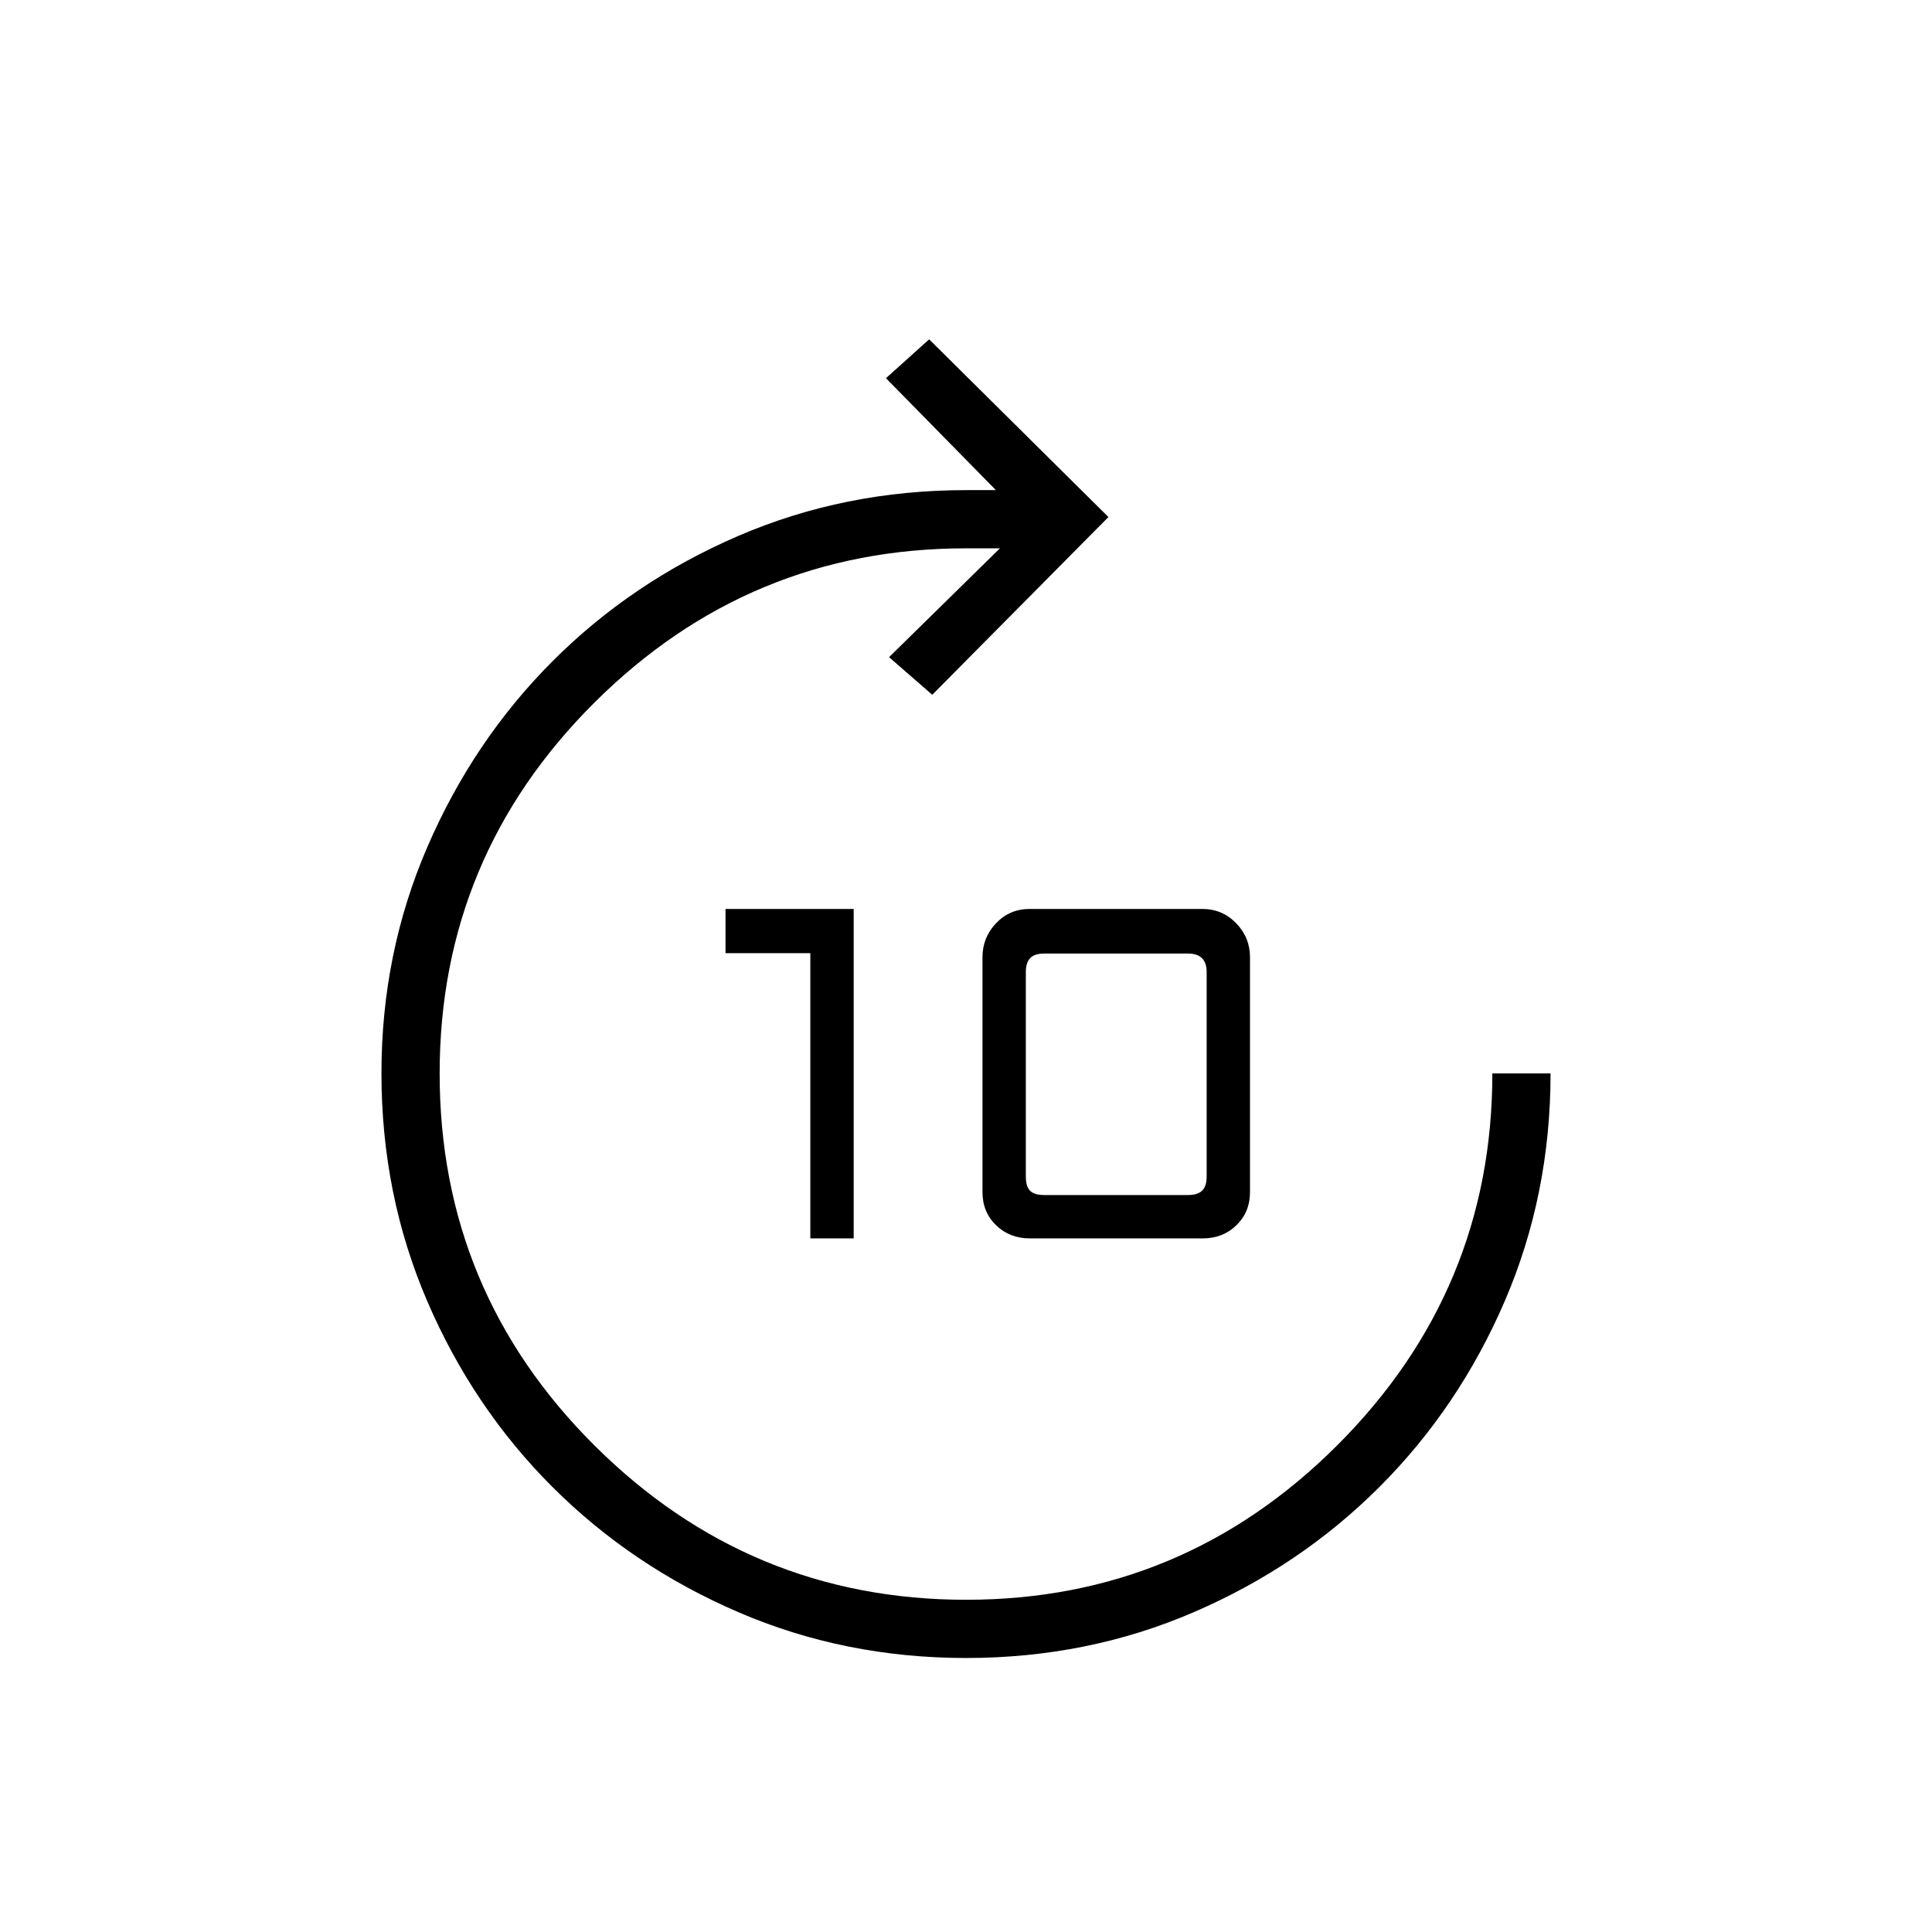 <svg xmlns="http://www.w3.org/2000/svg" height="20" viewBox="0 -960 960 960" width="20"><path d="M402.65-344.65v-141.73H360.5v-21.97h63.69v163.7h-21.54Zm109.04 0q-10.05 0-16.77-6.56-6.73-6.55-6.73-16.47v-116.67q0-9.81 6.75-16.9 6.75-7.1 16.73-7.1h85.72q9.97 0 16.85 7.1 6.88 7.09 6.88 16.9v116.67q0 9.92-6.73 16.47-6.72 6.56-16.66 6.56h-86.04Zm7.27-21.54h71.39q4.61 0 6.92-2.12 2.31-2.11 2.31-7.11v-101.54q0-4.62-2.31-6.92-2.31-2.31-6.92-2.31h-71.39q-5 0-7.11 2.31-2.12 2.3-2.12 6.92v101.54q0 5 2.12 7.11 2.11 2.12 7.11 2.12Zm-38.91 230.04q-60.36 0-113.2-22.78Q314-181.7 274.54-221.1q-39.46-39.4-62.23-92.31-22.77-52.9-22.77-113.34 0-59.67 22.87-112.54 22.88-52.88 62.24-92.25 39.35-39.38 92.16-62.15 52.81-22.77 113.19-22.77h14.85l-54.62-55.62 21.46-19.31 89.08 88.31-87.54 88.31-21.46-18.69 55.08-54.08H480q-107.64 0-184.59 76.61-76.95 76.62-76.95 184.35 0 108.23 76.98 184.87 76.97 76.63 184.65 76.63t184.56-76.94q76.89-76.95 76.89-184.6h28.92q0 60.31-22.77 113.16-22.77 52.84-62.23 92.3Q646-181.7 593.2-158.93q-52.79 22.78-113.15 22.78Z"/></svg>